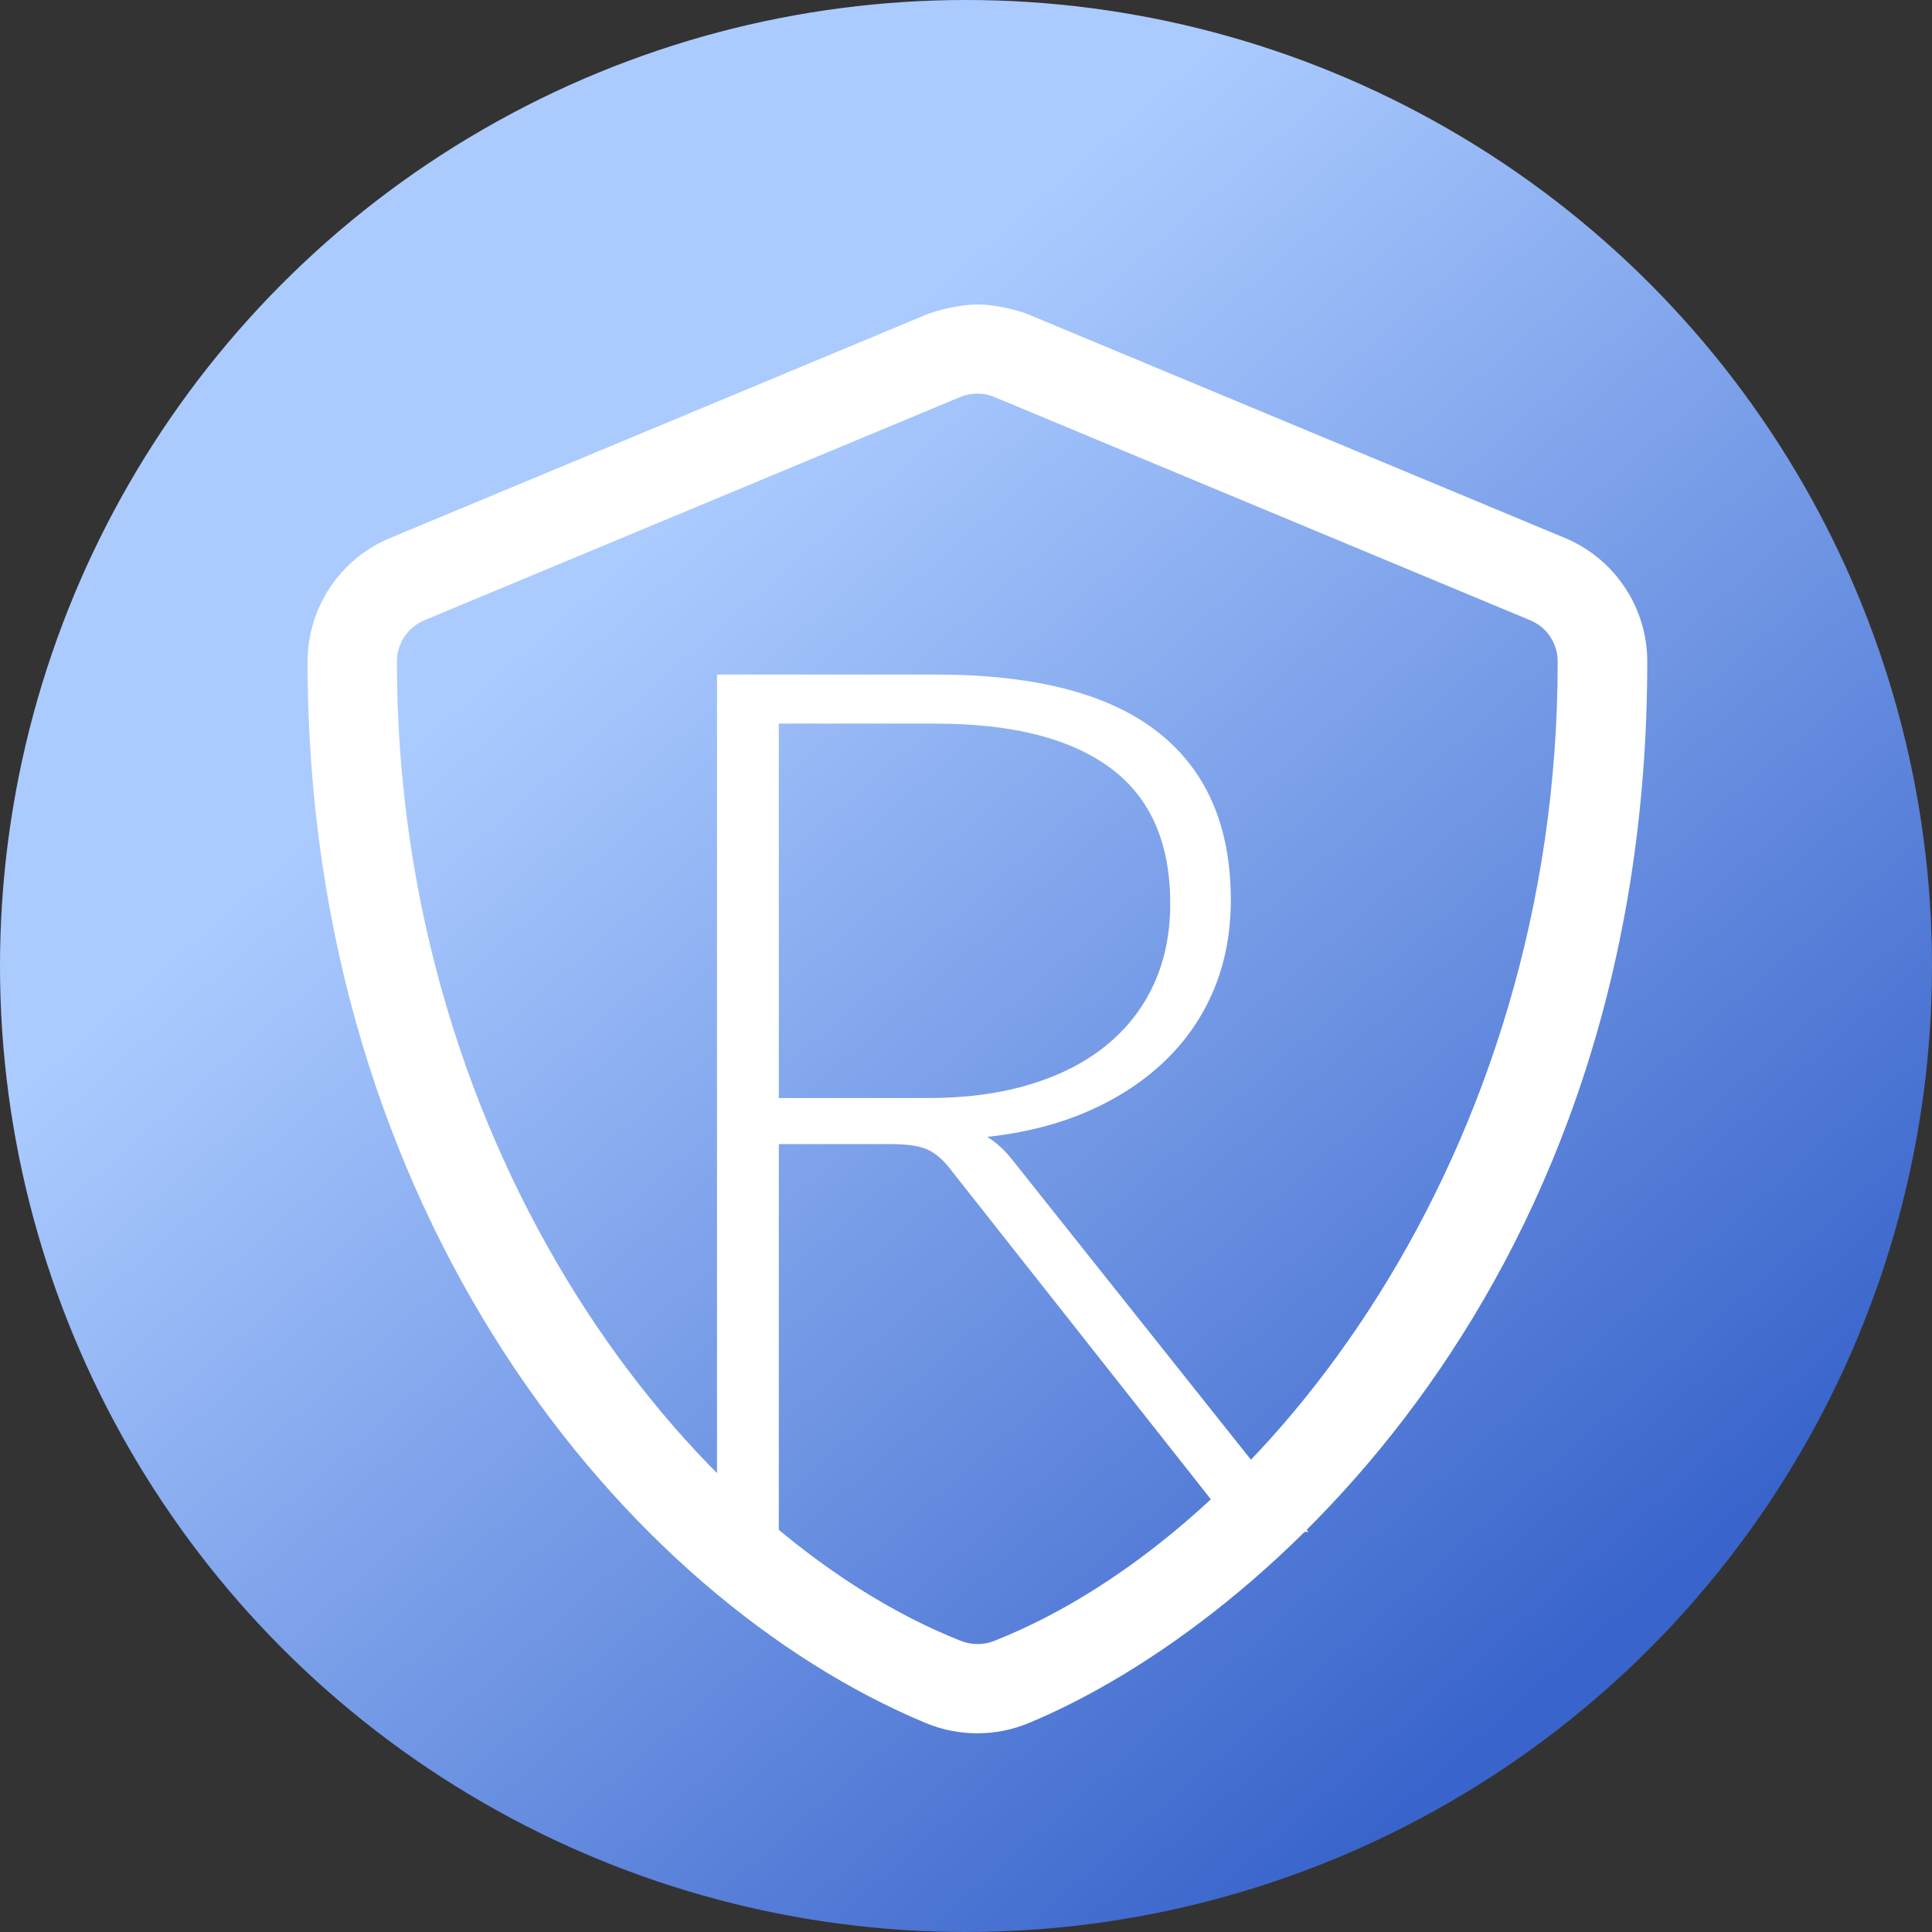 <?xml version="1.0" encoding="UTF-8"?>
<svg viewBox="0 0 169 169" version="1.1" xmlns="http://www.w3.org/2000/svg" xmlns:xlink="http://www.w3.org/1999/xlink">
    <rect x="0" y="0" width="169" height="169" fill="#333333" stroke="none"/>
    <defs>
        <linearGradient x1="33.827%" y1="27.88%" x2="83.242%" y2="84.118%" id="linearGradient-1">
            <stop stop-color="#ABCBFF" offset="0%"></stop>
            <stop stop-color="#3964CB" offset="100%"></stop>
        </linearGradient>
    </defs>
    <g stroke="none" stroke-width="1" fill="none" fill-rule="evenodd">
        <circle fill="url(#linearGradient-1)" cx="84.5" cy="84.5" r="84.5"></circle>
        <path d="M68.126,100.08 L68.126,134 L62.72,134 L62.72,59.005 L81.853,59.005 C90.51,59.005 96.976,60.674 101.251,64.013 C105.526,67.353 107.664,72.255 107.664,78.721 C107.664,81.583 107.169,84.198 106.18,86.565 C105.191,88.932 103.769,91.008 101.913,92.793 C100.058,94.577 97.824,96.043 95.209,97.192 C92.594,98.34 89.644,99.091 86.358,99.444 C87.206,99.974 87.966,100.681 88.637,101.564 L114.448,134 L109.731,134 C109.166,134 108.68,133.894 108.273,133.682 C107.867,133.47 107.47,133.117 107.081,132.622 L83.072,102.2 C82.471,101.423 81.827,100.875 81.138,100.557 C80.448,100.239 79.38,100.08 77.931,100.08 L68.126,100.08 Z M68.126,96.052 L81.164,96.052 C84.485,96.052 87.462,95.655 90.094,94.859 C92.727,94.064 94.953,92.925 96.772,91.441 C98.592,89.957 99.979,88.173 100.933,86.088 C101.887,84.003 102.364,81.654 102.364,79.039 C102.364,73.704 100.615,69.746 97.117,67.167 C93.619,64.588 88.531,63.298 81.853,63.298 L68.126,63.298 L68.126,96.052 Z" id="R" fill="#FFFFFF" fill-rule="nonzero"></path>
        <path d="M136.891,47.06 C141.237,48.866 144.093,53.139 144.093,57.875 C144.093,111.903 110.915,142.006 89.992,150.722 C87.111,151.918 83.864,151.918 80.983,150.722 C54.86,139.833 26.906,106.337 26.906,57.875 C26.906,53.139 29.763,48.866 34.133,47.06 L81.008,27.529 C82.202,27.033 84.22,26.631 85.512,26.631 C86.805,26.631 88.822,27.033 90.016,27.529 L136.891,47.06 Z M87.014,143.519 C110.89,134.047 136.281,100.844 136.257,57.875 C136.257,56.288 135.329,54.872 133.864,54.262 L86.989,34.731 C86.012,34.316 84.914,34.34 83.986,34.731 L37.111,54.262 C35.671,54.872 34.719,56.288 34.719,57.875 C34.719,100.844 60.109,134.047 84.011,143.519 C84.987,143.91 86.061,143.91 87.014,143.519 Z" id="s" fill="#FFFFFF" fill-rule="nonzero"></path>
    </g>
</svg>